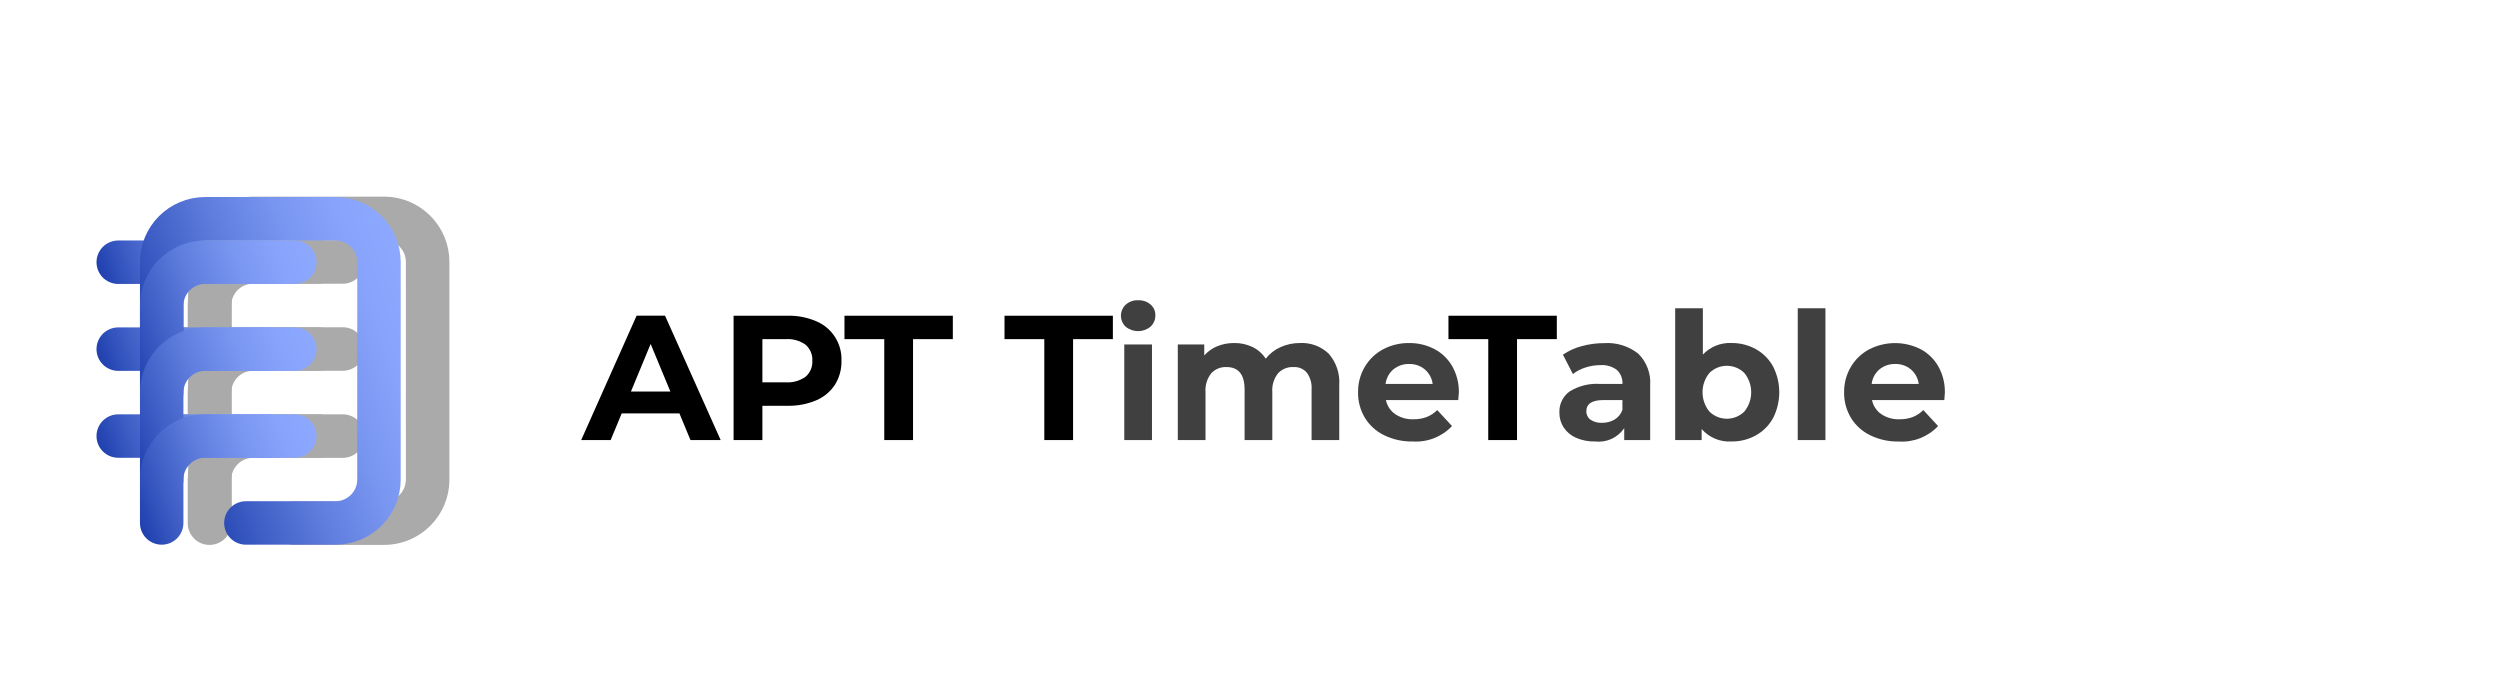 <svg style="transform: scale(1.01)" xmlns="http://www.w3.org/2000/svg" version="1.1" width="464px" height="128px" viewBox="0 0 928 256">
<style type="text/css">


	.gray line, .gray path{fill:none;stroke:#aaa;stroke-width:16;stroke-linecap:round;stroke-linejoin:round;stroke-miterlimit:10;}

	.color {
		transform: scale(2) translateX(9px);
		animation: op ease 5.25s 2s;
	}

	.ttmain {
		    stroke-dasharray: 410 1000;
    		stroke-dashoffset: 78;
		animation: ttmain 2.5s cubic-bezier(.5, 0.25, 0.25, 1) forwards 4.55s;
	}

	.gray line {
		stroke-dasharray: 92;
		transform: translate(-27.5px, 0px);
		animation: line .5s cubic-bezier(0.25, 0.1, 0.96, 0.31)  forwards 4s;
	}

	.gray .g {
		stroke-dasharray: 92;
		transform: translate(-27.5px, 0px);
		animation: line .5s cubic-bezier(0.25, 0.1, 0.27, 1.41) forwards 4s;
	}
	
	.gray g {
		animation: move .5s cubic-bezier(0.25, 0.1, 0.27, 2) forwards 4s;
	}

	@keyframes op {
		25% { opacity: 1;  }
		30% { opacity: 0;  }
		98% { opacity: 0;  }
		100% { opacity: 1;  }
	}

	@keyframes line {
		100% { stroke-dashoffset: 92;  }
	}

	@keyframes move {
		100% { transform: translate(16px, 0px);  }
	}

	@keyframes ttmain {
		20% {
		    stroke-dasharray: 100 1000;}
		40% { stroke-dasharray: 410 1000; stroke-dashoffset: -560; }
		70% { stroke-dasharray: 410 1000; stroke-dashoffset: -560; }
		100% {  }
	}

	
	.st0{opacity:0.75;enable-background:new    ;}
	.st1{fill:none;stroke:url(#SVGID_1_);stroke-width:7.986;stroke-linecap:round;stroke-linejoin:round;}
	.st2{fill:none;stroke:url(#SVGID_2_);stroke-width:7.986;stroke-linecap:round;stroke-linejoin:round;}
	.st3{fill:none;stroke:url(#SVGID_3_);stroke-width:7.986;stroke-linecap:round;stroke-linejoin:round;}
	.st4{fill:none;stroke:url(#SVGID_4_);stroke-width:7.986;stroke-linecap:round;stroke-linejoin:round;}
	.st5{fill:none;stroke:url(#SVGID_5_);stroke-width:7.986;stroke-linecap:round;stroke-linejoin:round;}
	.st6{fill:none;stroke:url(#SVGID_6_);stroke-width:7.986;stroke-linecap:round;stroke-linejoin:round;}
	.st7{fill:none;stroke:url(#SVGID_7_);stroke-width:7.986;stroke-linecap:round;stroke-linejoin:round;}
	.st8{fill:#FFFFFF;stroke:#000000;stroke-miterlimit:10;}
	.st9{fill:none;stroke:url(#SVGID_8_);stroke-width:7.986;stroke-linecap:round;stroke-linejoin:round;}
	.st10{fill:none;stroke:url(#SVGID_9_);stroke-width:7.986;stroke-linecap:round;stroke-linejoin:round;}
	.st11{fill:none;stroke:url(#SVGID_10_);stroke-width:7.986;stroke-linecap:round;stroke-linejoin:round;}
	.st12{fill:none;stroke:url(#SVGID_11_);stroke-width:7.986;stroke-linecap:round;stroke-linejoin:round;}
	.st13{fill:none;stroke:url(#SVGID_12_);stroke-width:7.986;stroke-linecap:round;stroke-linejoin:round;}
	.st14{fill:none;stroke:url(#SVGID_13_);stroke-width:7.986;stroke-linecap:round;stroke-linejoin:round;}
	.st15{fill:none;stroke:url(#SVGID_14_);stroke-width:7.986;stroke-linecap:round;stroke-linejoin:round;}
</style>
<g class="gray">
	
	<g style="animation-delay:4.2s">
		<line style="animation-delay:4.2s" x1="88.491" y1="160.27" x2="144.491" y2="160.27"/>
	</g>
			<g style="animation-delay:4.1s ">
		<line style="animation-delay:4.1s " x1="88.491" y1="128.27" x2="144.491" y2="128.27"/>
	</g>
			<g>
		<line x1="88.491" y1="96.27" x2="144.491" y2="96.27"/>
	</g>
	<path class="g" d="M104.491,192.27v-16c0-8.837,7.163-16,16-16l33,0"/>
	<path  class="g" d="M104.491,160.27v-16c0-8.837,7.163-16,16-16l33,0"/>
	<path  class="g" d="M104.491,128.27v-16c0-8.837,7.163-16,16-16l33,0"/>

	<path class="ttmain" d="M108.166,192.27h33c8.837,0,16-7.163,16-16v-80c0-8.837-7.163-16-16-16h-48c-8.837,0-16,7.163-16,16   c0,32,0,64,0,96c-0.193,1.739-0.325,4.19,0,7.074c1.483,13.144,11.384,25.649,24.226,31.133c16.072,6.864,34.357,1.71,45.757-9.199   c13.88-13.283,13.353-31.081,13.218-34.013c-0.116-2.519-1.416-22.91-19.497-35.115c-18.54-12.515-38.522-5.487-40.467-4.765   c-0.748,0.278-1.261,0.64-1.728,0.895c-2.793,1.532-15.473,8.878-20.221,23.892c-0.497,1.57-1.958,6.316-1.779,11.827   c0.516,15.807,14.605,40,40,40c21.937,0,40-18.053,40-40c0-21.943-18.057-40-40-40c0-19.667,0-39.333,0-59c-8,0-16,0-24,0   c14.491,0,14.491,0,24,0c0-10.4,0-26.6,0-37c-12.9,0-25.8,0-38.7,0"/>

</g>

<g class="color">
	<path d="M124.854,75.97h-10.611l-2.024,4.895h-5.418l10.182-22.851h5.227l10.22,22.851h-5.55L124.854,75.97z M123.189,71.953
		l-3.624-8.748l-3.624,8.748H123.189z"/>
	<path d="M149.979,59.026c2.92,1.214,4.776,4.118,4.652,7.279c0.038,1.55-0.379,3.076-1.198,4.392
		c-0.841,1.279-2.043,2.279-3.454,2.873c-1.668,0.699-3.464,1.039-5.273,0.998h-4.608v6.301h-5.293V58.014h9.892
		C146.511,57.971,148.312,58.316,149.979,59.026z M148.037,69.228c0.845-0.729,1.303-1.809,1.24-2.923
		c0.068-1.124-0.39-2.216-1.24-2.955c-1.052-0.754-2.333-1.117-3.624-1.028h-4.314v7.934h4.31c1.291,0.089,2.572-0.275,3.624-1.028
		H148.037z"/>
	<path d="M162.495,62.322h-7.313v-4.308h19.914v4.308h-7.313v18.543h-5.289V62.322z"/>
	<path d="M191.904,62.322h-7.313v-4.308h19.914v4.308h-7.313v18.543h-5.289V62.322z"/>
	<path class="st0" d="M206.86,60.039c-1.118-1.042-1.18-2.793-0.138-3.911c0.044-0.048,0.09-0.094,0.138-0.138
		c0.627-0.559,1.447-0.852,2.286-0.817c0.833-0.035,1.649,0.244,2.286,0.783c0.572,0.489,0.895,1.208,0.88,1.96
		c0.022,0.796-0.299,1.563-0.88,2.106C210.108,61.122,208.191,61.128,206.86,60.039z M206.6,63.303h5.091v17.569H206.6V63.303z"/>
	<path class="st0" d="M244.159,64.984c1.405,1.602,2.105,3.703,1.943,5.828v10.054h-5.085v-9.271
		c0.084-1.108-0.222-2.211-0.866-3.116c-0.618-0.705-1.527-1.086-2.464-1.03c-1.072-0.052-2.112,0.373-2.841,1.16
		c-0.764,0.978-1.136,2.206-1.044,3.444v8.814h-5.093v-9.271c0-2.763-1.11-4.145-3.33-4.147c-1.061-0.047-2.089,0.377-2.807,1.16
		c-0.765,0.978-1.138,2.206-1.046,3.444v8.814h-5.091V63.297h4.863v2.024c0.657-0.743,1.477-1.325,2.396-1.699
		c0.99-0.399,2.049-0.599,3.116-0.587c1.163-0.017,2.314,0.234,3.364,0.735c0.986,0.477,1.822,1.217,2.416,2.138
		c0.723-0.918,1.658-1.646,2.725-2.122c1.134-0.508,2.365-0.764,3.608-0.751C240.861,62.939,242.754,63.644,244.159,64.984z"/>
	<path class="st0" d="M267.968,73.52h-13.286c0.212,1.047,0.82,1.971,1.697,2.579c0.983,0.658,2.148,0.989,3.33,0.946
		c0.829,0.017,1.654-0.118,2.434-0.399c0.738-0.293,1.409-0.732,1.974-1.29l2.709,2.939c-1.87,1.979-4.527,3.017-7.243,2.831
		c-1.819,0.037-3.621-0.36-5.257-1.158c-1.458-0.713-2.682-1.829-3.526-3.216c-0.837-1.411-1.267-3.027-1.24-4.668
		c-0.023-1.634,0.4-3.243,1.224-4.654c0.801-1.367,1.965-2.486,3.362-3.232c1.474-0.784,3.122-1.182,4.791-1.158
		c1.624-0.023,3.228,0.358,4.668,1.11c1.377,0.724,2.516,1.829,3.282,3.182c0.818,1.471,1.231,3.133,1.198,4.815
		C268.077,72.215,268.037,72.673,267.968,73.52z M256.054,67.872c-0.799,0.679-1.313,1.636-1.437,2.677h8.653
		c-0.134-1.034-0.646-1.982-1.437-2.661c-0.804-0.672-1.826-1.027-2.873-0.998c-1.053-0.031-2.083,0.317-2.901,0.982H256.054z"/>
	<path d="M273.49,62.322h-7.319v-4.308h19.914v4.308h-7.313v18.543h-5.289L273.49,62.322z"/>
	<path class="st0" d="M301.043,64.984c1.559,1.534,2.363,3.678,2.196,5.86v10.022h-4.767v-2.186
		c-1.188,1.75-3.252,2.693-5.352,2.448c-1.206,0.029-2.403-0.204-3.51-0.685c-0.923-0.4-1.71-1.058-2.268-1.895
		c-0.526-0.816-0.799-1.77-0.785-2.741c-0.059-1.51,0.631-2.952,1.845-3.853c1.701-1.061,3.697-1.55,5.696-1.398h4.049
		c0.06-0.962-0.311-1.902-1.012-2.563c-0.869-0.66-1.949-0.978-3.037-0.896c-0.936,0-1.867,0.148-2.757,0.439
		c-0.833,0.259-1.612,0.664-2.302,1.198l-1.829-3.558c1.049-0.717,2.214-1.247,3.444-1.567c1.346-0.371,2.735-0.557,4.131-0.555
		C297.037,62.901,299.267,63.589,301.043,64.984z M296.703,77.096c0.675-0.405,1.183-1.036,1.435-1.781v-1.797h-3.494
		c-2.088,0-3.133,0.685-3.134,2.056c-0.02,0.613,0.269,1.196,0.769,1.551c0.621,0.413,1.36,0.613,2.104,0.571
		C295.197,77.713,295.999,77.505,296.703,77.096z"/>
	<path class="st0" d="M322.67,64.167c1.326,0.739,2.418,1.837,3.15,3.166c1.523,2.984,1.523,6.517,0,9.501
		c-0.733,1.33-1.824,2.427-3.15,3.166c-1.362,0.756-2.898,1.145-4.456,1.126c-2.095,0.137-4.134-0.708-5.518-2.286v2.024h-4.863
		V56.643h5.091v8.513c1.367-1.449,3.301-2.225,5.291-2.122C319.773,63.017,321.309,63.408,322.67,64.167z M320.548,75.627
		c1.674-2.065,1.674-5.02,0-7.085c-1.782-1.762-4.651-1.762-6.432,0c-1.674,2.065-1.674,5.02,0,7.085
		C315.898,77.389,318.766,77.389,320.548,75.627z"/>
	<path class="st0" d="M330.359,56.643h5.089v24.223h-5.093L330.359,56.643z"/>
	<path class="st0" d="M357.292,73.52h-13.288c0.212,1.047,0.821,1.971,1.699,2.579c0.983,0.658,2.148,0.989,3.33,0.946
		c0.828,0.017,1.652-0.118,2.432-0.399c0.738-0.293,1.409-0.732,1.974-1.29l2.711,2.939c-1.87,1.983-4.53,3.024-7.249,2.839
		c-1.819,0.037-3.62-0.36-5.255-1.158c-1.459-0.713-2.683-1.829-3.526-3.216c-0.839-1.411-1.269-3.027-1.242-4.668
		c-0.022-1.634,0.401-3.242,1.224-4.654c0.801-1.367,1.966-2.486,3.364-3.232c2.961-1.527,6.474-1.546,9.451-0.05
		c1.376,0.725,2.514,1.829,3.28,3.182c0.819,1.471,1.232,3.132,1.198,4.815C357.392,72.217,357.358,72.673,357.292,73.52z
		 M345.376,67.872c-0.798,0.68-1.311,1.636-1.435,2.677h8.651c-0.133-1.034-0.644-1.982-1.435-2.661
		c-0.804-0.671-1.826-1.026-2.873-0.998C347.227,66.858,346.195,67.206,345.376,67.872L345.376,67.872z"/>
	
		<linearGradient id="SVGID_1_" gradientUnits="userSpaceOnUse" x1="19.61" y1="42.014" x2="51.794" y2="53.729" gradientTransform="matrix(1 0 0 -1 0 128)">
		<stop  offset="0" style="stop-color:#1F40AE"/>
		<stop  offset="0.169" style="stop-color:#3C5CC4"/>
		<stop  offset="0.407" style="stop-color:#5F7DDD"/>
		<stop  offset="0.632" style="stop-color:#7895F0"/>
		<stop  offset="0.835" style="stop-color:#88A3FB"/>
		<stop  offset="1" style="stop-color:#8DA8FF"/>
	</linearGradient>
	<line class="st1" x1="21.727" y1="80.129" x2="49.677" y2="80.129"/>
	
		<linearGradient id="SVGID_2_" gradientUnits="userSpaceOnUse" x1="19.61" y1="57.986" x2="51.794" y2="69.7" gradientTransform="matrix(1 0 0 -1 0 128)">
		<stop  offset="0" style="stop-color:#1F40AE"/>
		<stop  offset="0.169" style="stop-color:#3C5CC4"/>
		<stop  offset="0.407" style="stop-color:#5F7DDD"/>
		<stop  offset="0.632" style="stop-color:#7895F0"/>
		<stop  offset="0.835" style="stop-color:#88A3FB"/>
		<stop  offset="1" style="stop-color:#8DA8FF"/>
	</linearGradient>
	<line class="st2" x1="21.727" y1="64.157" x2="49.677" y2="64.157"/>
	
		<linearGradient id="SVGID_3_" gradientUnits="userSpaceOnUse" x1="19.61" y1="73.957" x2="51.794" y2="85.671" gradientTransform="matrix(1 0 0 -1 0 128)">
		<stop  offset="0" style="stop-color:#1F40AE"/>
		<stop  offset="0.169" style="stop-color:#3C5CC4"/>
		<stop  offset="0.407" style="stop-color:#5F7DDD"/>
		<stop  offset="0.632" style="stop-color:#7895F0"/>
		<stop  offset="0.835" style="stop-color:#88A3FB"/>
		<stop  offset="1" style="stop-color:#8DA8FF"/>
	</linearGradient>
	<line class="st3" x1="21.727" y1="48.186" x2="49.677" y2="48.186"/>
	
		<linearGradient id="SVGID_4_" gradientUnits="userSpaceOnUse" x1="29.579" y1="52.535" x2="77.929" y2="70.133" gradientTransform="matrix(1 0 0 -1 0 128)">
		<stop  offset="0" style="stop-color:#1F40AE"/>
		<stop  offset="0.169" style="stop-color:#3C5CC4"/>
		<stop  offset="0.407" style="stop-color:#5F7DDD"/>
		<stop  offset="0.632" style="stop-color:#7895F0"/>
		<stop  offset="0.835" style="stop-color:#88A3FB"/>
		<stop  offset="1" style="stop-color:#8DA8FF"/>
	</linearGradient>
	<path class="st4" d="M45.185,96.1h16.471c4.41,0,7.986-3.575,7.986-7.986V48.186c0-4.41-3.575-7.986-7.986-7.986H37.698
		c-4.41,0-7.986,3.575-7.986,7.986v15.971"/>
	
		<linearGradient id="SVGID_5_" gradientUnits="userSpaceOnUse" x1="22.495" y1="64.013" x2="59.294" y2="77.407" gradientTransform="matrix(1 0 0 -1 0 128)">
		<stop  offset="0" style="stop-color:#1F40AE"/>
		<stop  offset="0.169" style="stop-color:#3C5CC4"/>
		<stop  offset="0.407" style="stop-color:#5F7DDD"/>
		<stop  offset="0.632" style="stop-color:#7895F0"/>
		<stop  offset="0.835" style="stop-color:#88A3FB"/>
		<stop  offset="1" style="stop-color:#8DA8FF"/>
	</linearGradient>
	<path class="st5" d="M54.169,48.186H37.698c-4.41,0-7.986,3.575-7.986,7.986v15.971"/>
	
		<linearGradient id="SVGID_6_" gradientUnits="userSpaceOnUse" x1="22.495" y1="48.041" x2="59.294" y2="61.436" gradientTransform="matrix(1 0 0 -1 0 128)">
		<stop  offset="0" style="stop-color:#1F40AE"/>
		<stop  offset="0.169" style="stop-color:#3C5CC4"/>
		<stop  offset="0.407" style="stop-color:#5F7DDD"/>
		<stop  offset="0.632" style="stop-color:#7895F0"/>
		<stop  offset="0.835" style="stop-color:#88A3FB"/>
		<stop  offset="1" style="stop-color:#8DA8FF"/>
	</linearGradient>
	<path class="st6" d="M54.169,64.157H37.698c-4.41,0-7.986,3.575-7.986,7.986v15.971"/>
	
		<linearGradient id="SVGID_7_" gradientUnits="userSpaceOnUse" x1="23.778" y1="36.53" x2="58.011" y2="48.99" gradientTransform="matrix(1 0 0 -1 0 128)">
		<stop  offset="0" style="stop-color:#1F40AE"/>
		<stop  offset="0.169" style="stop-color:#3C5CC4"/>
		<stop  offset="0.407" style="stop-color:#5F7DDD"/>
		<stop  offset="0.632" style="stop-color:#7895F0"/>
		<stop  offset="0.835" style="stop-color:#88A3FB"/>
		<stop  offset="1" style="stop-color:#8DA8FF"/>
	</linearGradient>
	<path class="st7" d="M29.712,96.1v-7.986c0-4.41,3.575-7.986,7.986-7.986h16.471"/>
</g>

</svg>